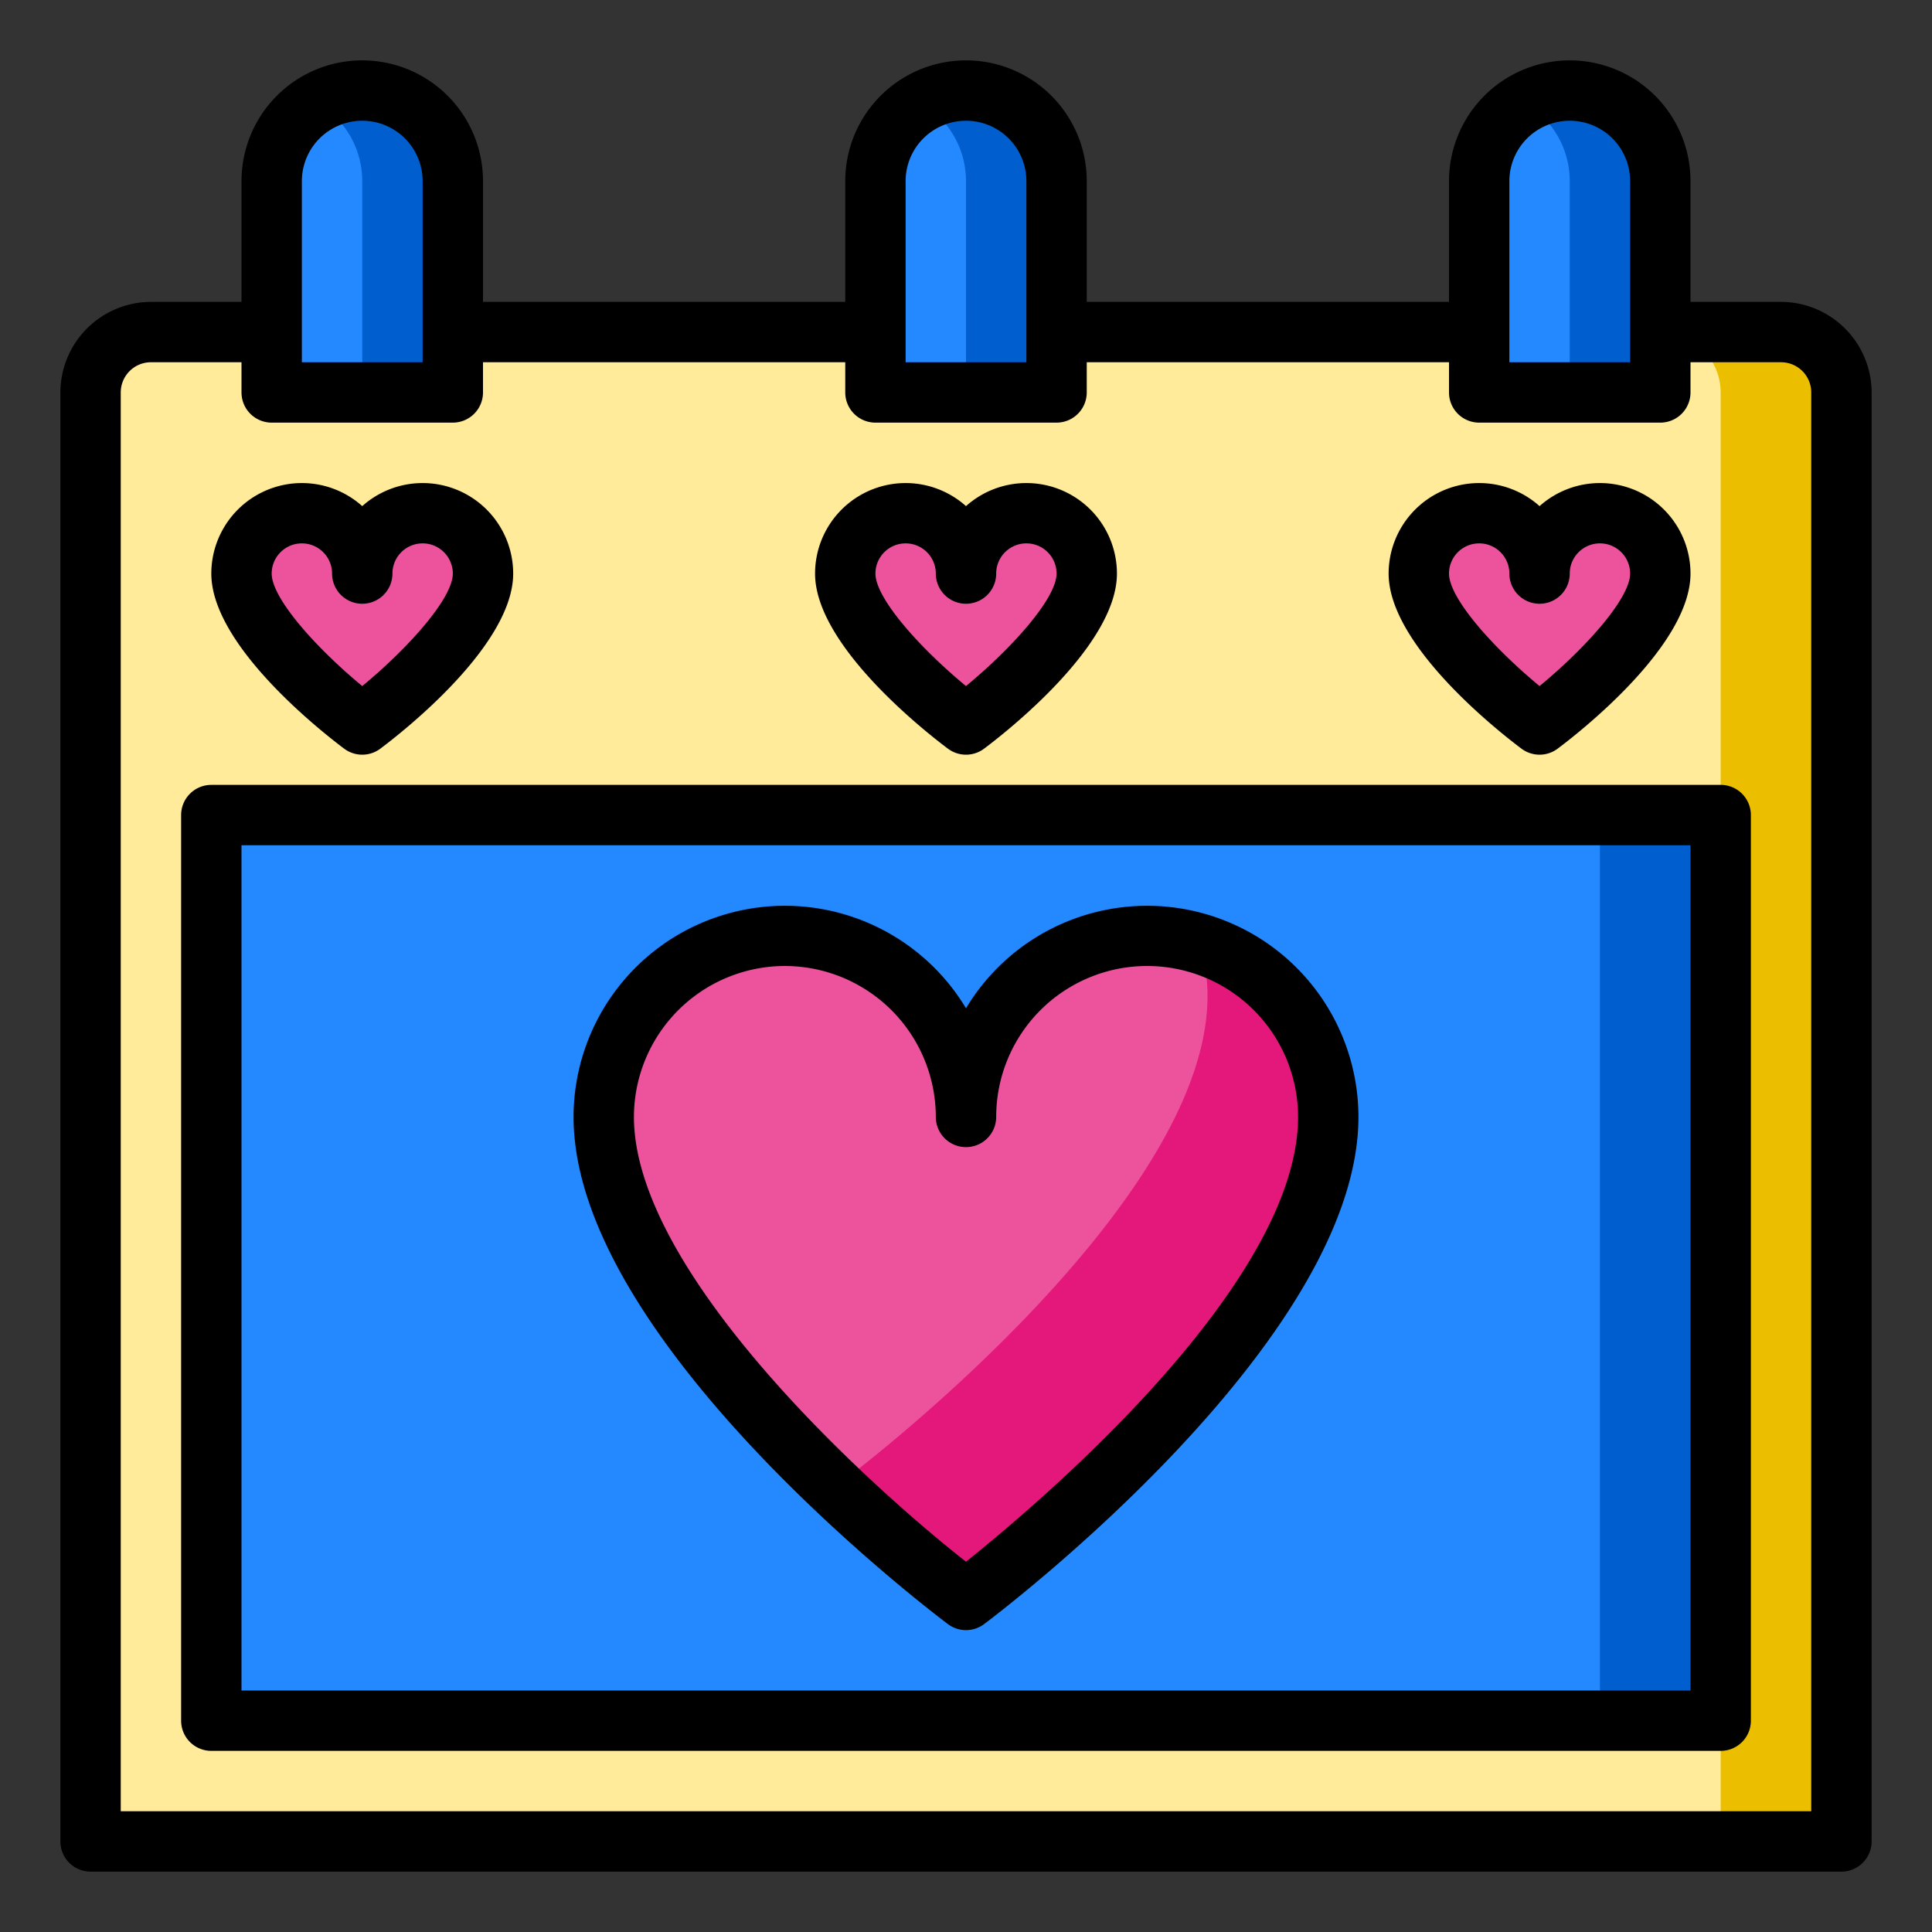 <svg height="512" viewBox="0 0 64 64" width="512" xmlns="http://www.w3.org/2000/svg"><rect x="0" y="0" width="64" height="64" fill="#333333" stroke="none"/><g id="date-agenda-diary-time-heart"><path d="m5 11h54a2 2 0 0 1 2 2v48a0 0 0 0 1 0 0h-58a0 0 0 0 1 0 0v-48a2 2 0 0 1 2-2z" fill="#ffeb99"/><path d="m61 13v48h-4v-48a2.006 2.006 0 0 0 -2-2h4a2.006 2.006 0 0 1 2 2z" fill="#ebbf00"/><path d="m15 11v2h-6v-7a3 3 0 0 1 6 0z" fill="#2488ff"/><path d="m15 6v7h-3v-7a2.993 2.993 0 0 0 -.88-2.12 3.3 3.3 0 0 0 -.62-.48 3.026 3.026 0 0 1 1.5-.4 3 3 0 0 1 3 3z" fill="#005ece"/><path d="m35 11v2h-6v-7a3 3 0 0 1 6 0z" fill="#2488ff"/><path d="m35 6v7h-3v-7a2.993 2.993 0 0 0 -.88-2.12 3.3 3.3 0 0 0 -.62-.48 3.026 3.026 0 0 1 1.5-.4 3 3 0 0 1 3 3z" fill="#005ece"/><path d="m55 11v2h-6v-7a3 3 0 0 1 6 0z" fill="#2488ff"/><path d="m55 6v7h-3v-7a2.993 2.993 0 0 0 -.88-2.12 3.3 3.3 0 0 0 -.62-.48 3.026 3.026 0 0 1 1.5-.4 3 3 0 0 1 3 3z" fill="#005ece"/><path d="m7 27h50v30h-50z" fill="#2488ff"/><path d="m53 27h4v30h-4z" fill="#005ece"/><g fill="#ed539d"><path d="m53 17a2.006 2.006 0 0 1 2 2c0 2-4 5-4 5s-4-3-4-5a2 2 0 0 1 4 0 2.006 2.006 0 0 1 2-2z"/><path d="m34 17a2.006 2.006 0 0 1 2 2c0 2-4 5-4 5s-4-3-4-5a2 2 0 0 1 4 0 2.006 2.006 0 0 1 2-2z"/><path d="m14 17a2.006 2.006 0 0 1 2 2c0 2-4 5-4 5s-4-3-4-5a2 2 0 0 1 4 0 2.006 2.006 0 0 1 2-2z"/><path d="m38 31a6 6 0 0 1 6 6c0 7-12 16-12 16s-12-9-12-16a6 6 0 0 1 12 0 6 6 0 0 1 6-6z"/></g><path d="m44 37c0 7-12 16-12 16a55.057 55.057 0 0 1 -7.19-6.66c1.82 1.63 3.19 2.66 3.19 2.66s12-9 12-16a5.91 5.91 0 0 0 -.26-1.74 6 6 0 0 1 4.26 5.74z" fill="#e4187a"/><path d="m59 10h-3v-4a4 4 0 0 0 -8 0v4h-12v-4a4 4 0 0 0 -8 0v4h-12v-4a4 4 0 0 0 -8 0v4h-3a3.009 3.009 0 0 0 -3 3v48a1 1 0 0 0 1 1h58a1 1 0 0 0 1-1v-48a3.009 3.009 0 0 0 -3-3zm-9-4a2 2 0 0 1 4 0v6h-4zm-20 0a2 2 0 0 1 4 0v6h-4zm-20 0a2 2 0 0 1 4 0v6h-4zm50 54h-56v-47a1 1 0 0 1 1-1h3v1a1 1 0 0 0 1 1h6a1 1 0 0 0 1-1v-1h12v1a1 1 0 0 0 1 1h6a1 1 0 0 0 1-1v-1h12v1a1 1 0 0 0 1 1h6a1 1 0 0 0 1-1v-1h3a1 1 0 0 1 1 1z"/><path d="m57 26h-50a1 1 0 0 0 -1 1v30a1 1 0 0 0 1 1h50a1 1 0 0 0 1-1v-30a1 1 0 0 0 -1-1zm-1 30h-48v-28h48z"/><path d="m31.4 53.8a1 1 0 0 0 1.2 0c.506-.38 12.4-9.385 12.4-16.8a7 7 0 0 0 -13-3.6 7 7 0 0 0 -13 3.6c0 7.415 11.894 16.42 12.4 16.8zm-5.4-21.8a5.006 5.006 0 0 1 5 5 1 1 0 0 0 2 0 5 5 0 0 1 10 0c0 5.565-8.633 12.841-11 14.734-3.561-2.802-11-9.708-11-14.734a5.006 5.006 0 0 1 5-5z"/><path d="m31.4 24.8a1 1 0 0 0 1.2 0c.735-.551 4.4-3.42 4.4-5.8a3 3 0 0 0 -5-2.234 3 3 0 0 0 -5 2.234c0 2.38 3.665 5.249 4.4 5.8zm-1.4-6.8a1 1 0 0 1 1 1 1 1 0 0 0 2 0 1 1 0 0 1 2 0c0 .817-1.463 2.458-3 3.727-1.537-1.269-3-2.91-3-3.727a1 1 0 0 1 1-1z"/><path d="m50.4 24.8a1 1 0 0 0 1.2 0c.735-.551 4.4-3.42 4.4-5.8a3 3 0 0 0 -5-2.234 3 3 0 0 0 -5 2.234c0 2.38 3.665 5.249 4.4 5.8zm-1.4-6.8a1 1 0 0 1 1 1 1 1 0 0 0 2 0 1 1 0 0 1 2 0c0 .817-1.463 2.458-3 3.727-1.537-1.269-3-2.91-3-3.727a1 1 0 0 1 1-1z"/><path d="m11.4 24.8a1 1 0 0 0 1.2 0c.735-.551 4.4-3.42 4.4-5.8a3 3 0 0 0 -5-2.234 3 3 0 0 0 -5 2.234c0 2.38 3.665 5.249 4.4 5.8zm-1.4-6.8a1 1 0 0 1 1 1 1 1 0 0 0 2 0 1 1 0 0 1 2 0c0 .817-1.463 2.458-3 3.727-1.537-1.269-3-2.91-3-3.727a1 1 0 0 1 1-1z"/></g></svg>
